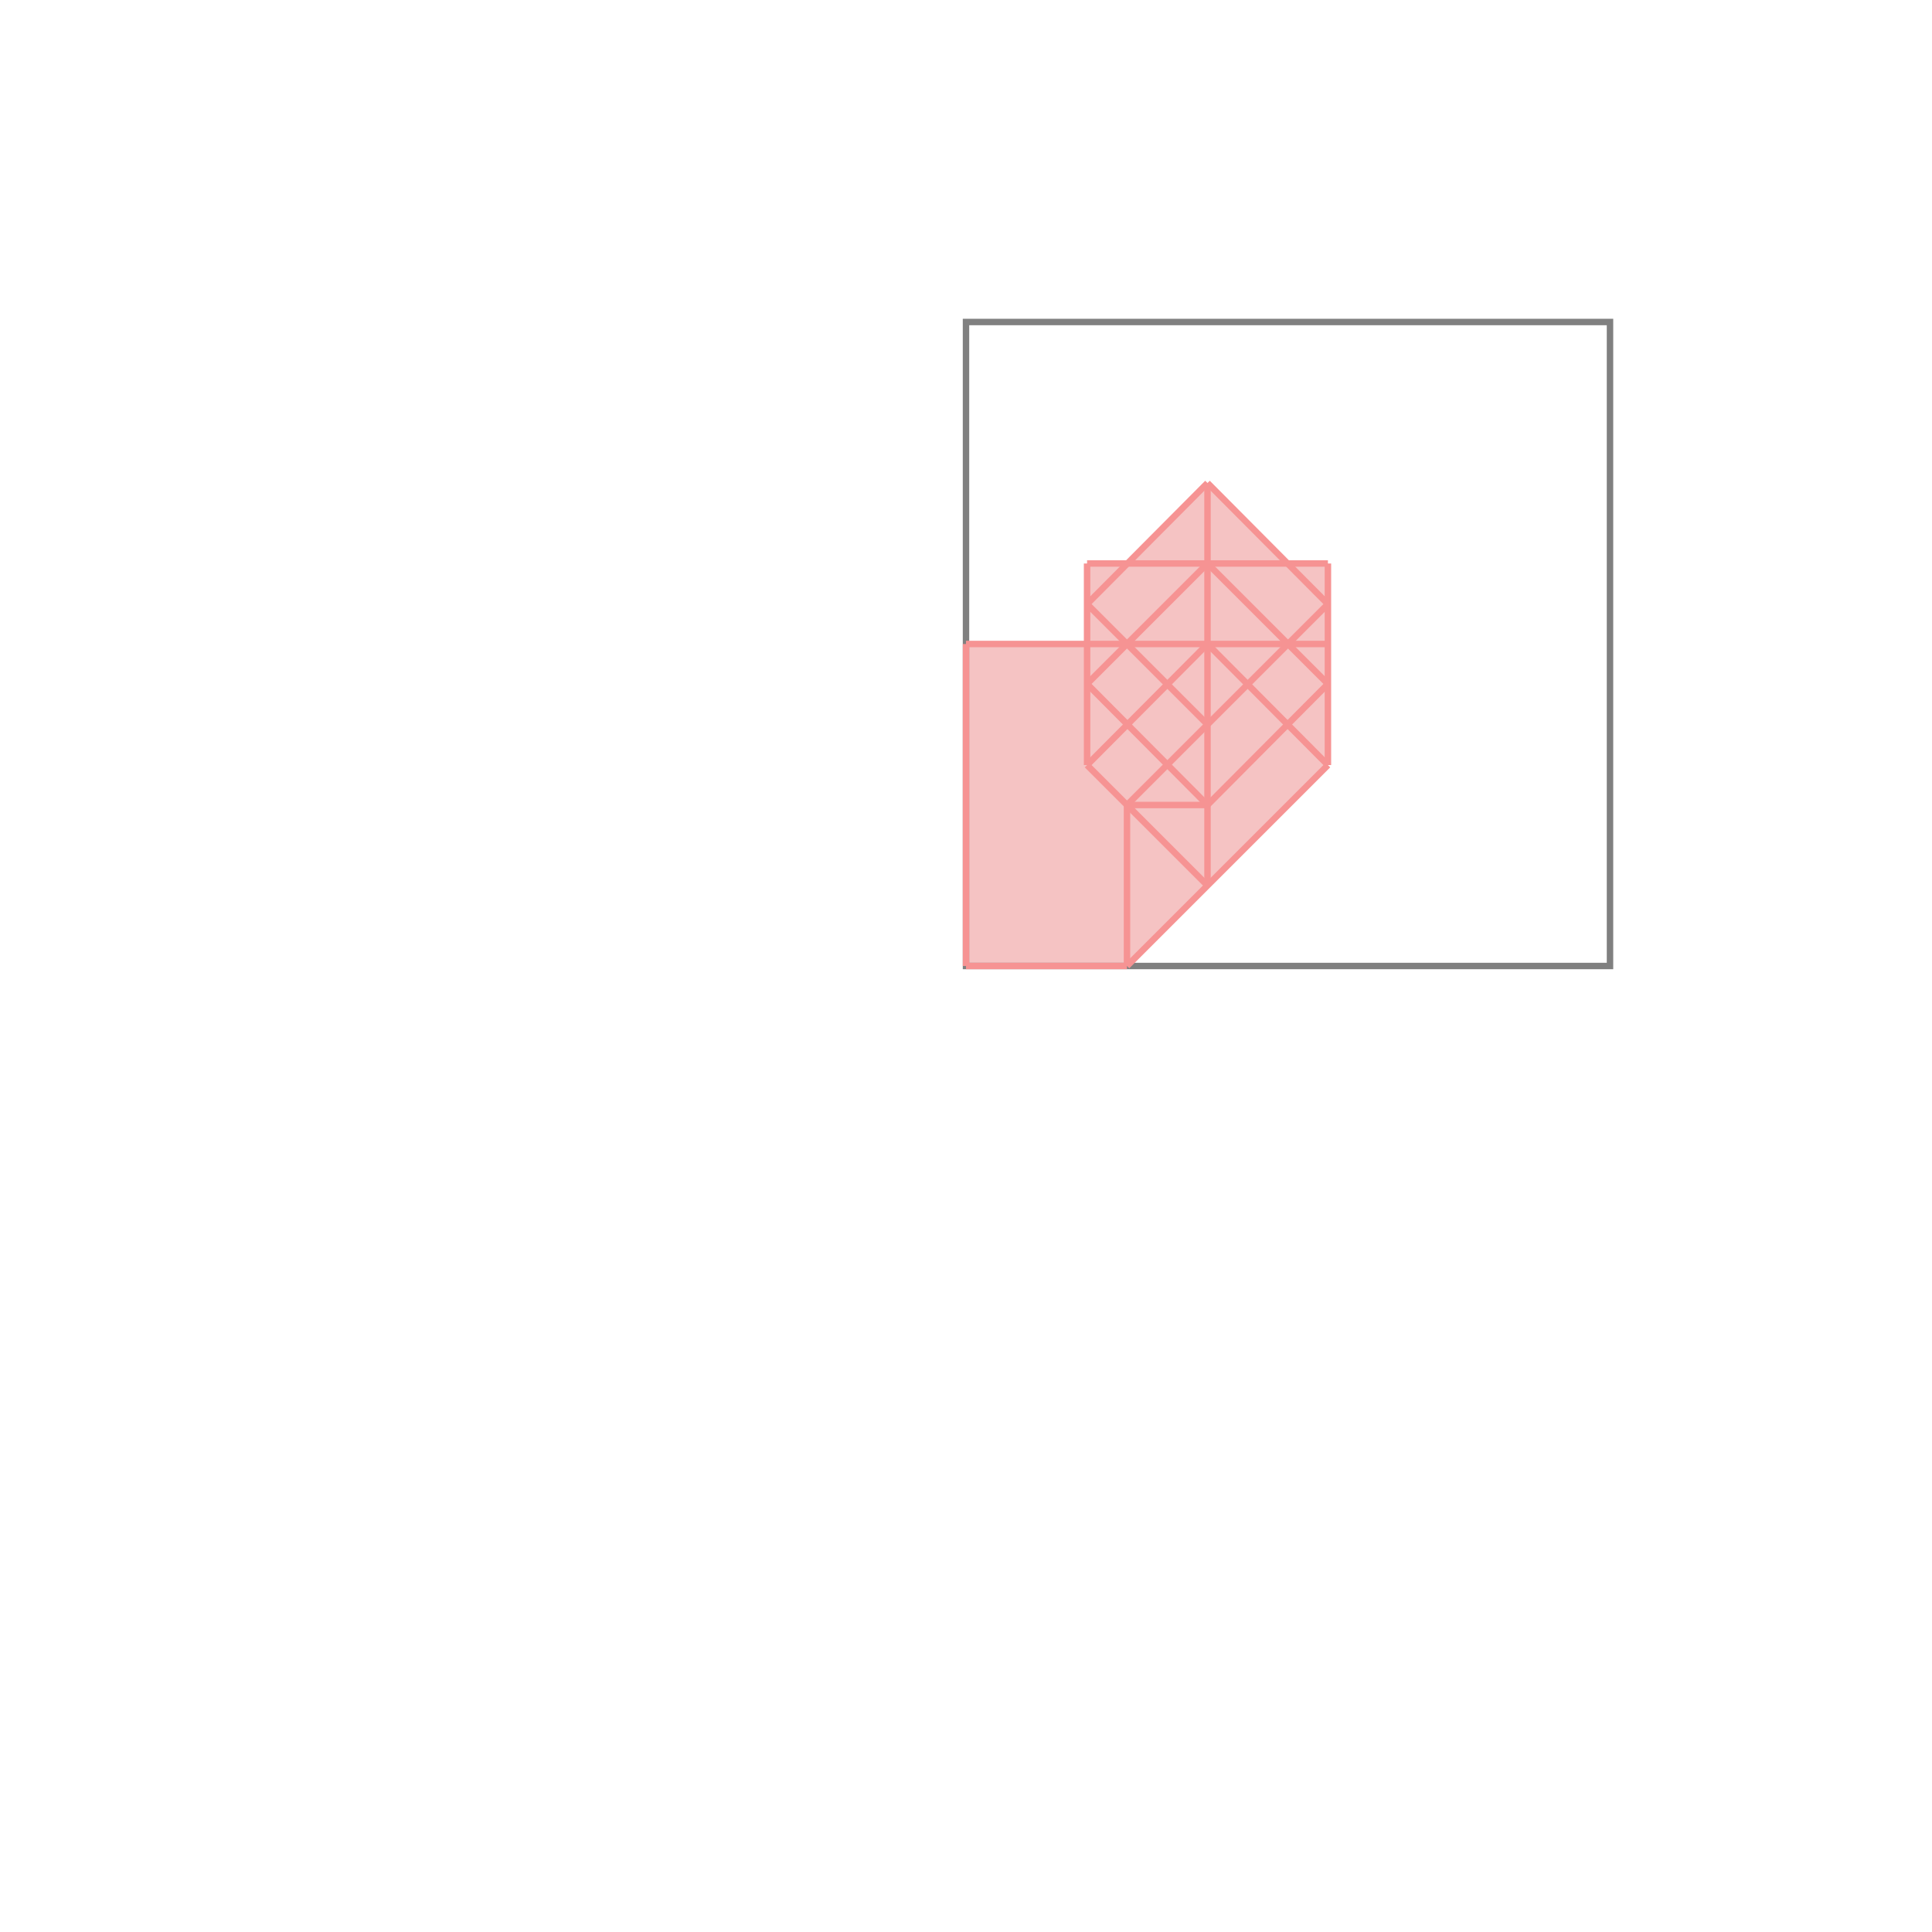 <svg xmlns="http://www.w3.org/2000/svg" viewBox="-1.5 -1.5 3 3">
<g transform="scale(1, -1)">
<path d="M0 0 L0.25 0 L0.562 0.312 L0.562 0.625 L0.5 0.625 L0.375 0.75 L0.25 0.625 L0.188 0.625 L0.188 0.5 L0 0.5 z " fill="rgb(245,195,195)" />
<path d="M0 0 L1 0 L1 1 L0 1  z" fill="none" stroke="rgb(128,128,128)" stroke-width="0.01" />
<line x1="0.25" y1="0" x2="0.562" y2="0.312" style="stroke:rgb(246,147,147);stroke-width:0.01" />
<line x1="0.375" y1="0.25" x2="0.562" y2="0.438" style="stroke:rgb(246,147,147);stroke-width:0.01" />
<line x1="0" y1="0" x2="0.25" y2="0" style="stroke:rgb(246,147,147);stroke-width:0.01" />
<line x1="0.25" y1="0.25" x2="0.562" y2="0.562" style="stroke:rgb(246,147,147);stroke-width:0.01" />
<line x1="0" y1="0" x2="0" y2="0.5" style="stroke:rgb(246,147,147);stroke-width:0.01" />
<line x1="0.188" y1="0.312" x2="0.188" y2="0.625" style="stroke:rgb(246,147,147);stroke-width:0.01" />
<line x1="0.25" y1="0" x2="0.25" y2="0.25" style="stroke:rgb(246,147,147);stroke-width:0.01" />
<line x1="0.375" y1="0.125" x2="0.375" y2="0.75" style="stroke:rgb(246,147,147);stroke-width:0.01" />
<line x1="0.562" y1="0.312" x2="0.562" y2="0.625" style="stroke:rgb(246,147,147);stroke-width:0.01" />
<line x1="0.188" y1="0.312" x2="0.375" y2="0.5" style="stroke:rgb(246,147,147);stroke-width:0.01" />
<line x1="0.188" y1="0.438" x2="0.375" y2="0.625" style="stroke:rgb(246,147,147);stroke-width:0.01" />
<line x1="0.188" y1="0.562" x2="0.375" y2="0.75" style="stroke:rgb(246,147,147);stroke-width:0.01" />
<line x1="0.25" y1="0.25" x2="0.375" y2="0.25" style="stroke:rgb(246,147,147);stroke-width:0.01" />
<line x1="0.375" y1="0.125" x2="0.188" y2="0.312" style="stroke:rgb(246,147,147);stroke-width:0.01" />
<line x1="0.375" y1="0.25" x2="0.188" y2="0.438" style="stroke:rgb(246,147,147);stroke-width:0.01" />
<line x1="0.375" y1="0.375" x2="0.188" y2="0.562" style="stroke:rgb(246,147,147);stroke-width:0.01" />
<line x1="0.562" y1="0.312" x2="0.375" y2="0.5" style="stroke:rgb(246,147,147);stroke-width:0.01" />
<line x1="0" y1="0.5" x2="0.562" y2="0.5" style="stroke:rgb(246,147,147);stroke-width:0.01" />
<line x1="0.562" y1="0.438" x2="0.375" y2="0.625" style="stroke:rgb(246,147,147);stroke-width:0.01" />
<line x1="0.562" y1="0.562" x2="0.375" y2="0.75" style="stroke:rgb(246,147,147);stroke-width:0.01" />
<line x1="0.188" y1="0.625" x2="0.562" y2="0.625" style="stroke:rgb(246,147,147);stroke-width:0.01" />
</g>
</svg>
